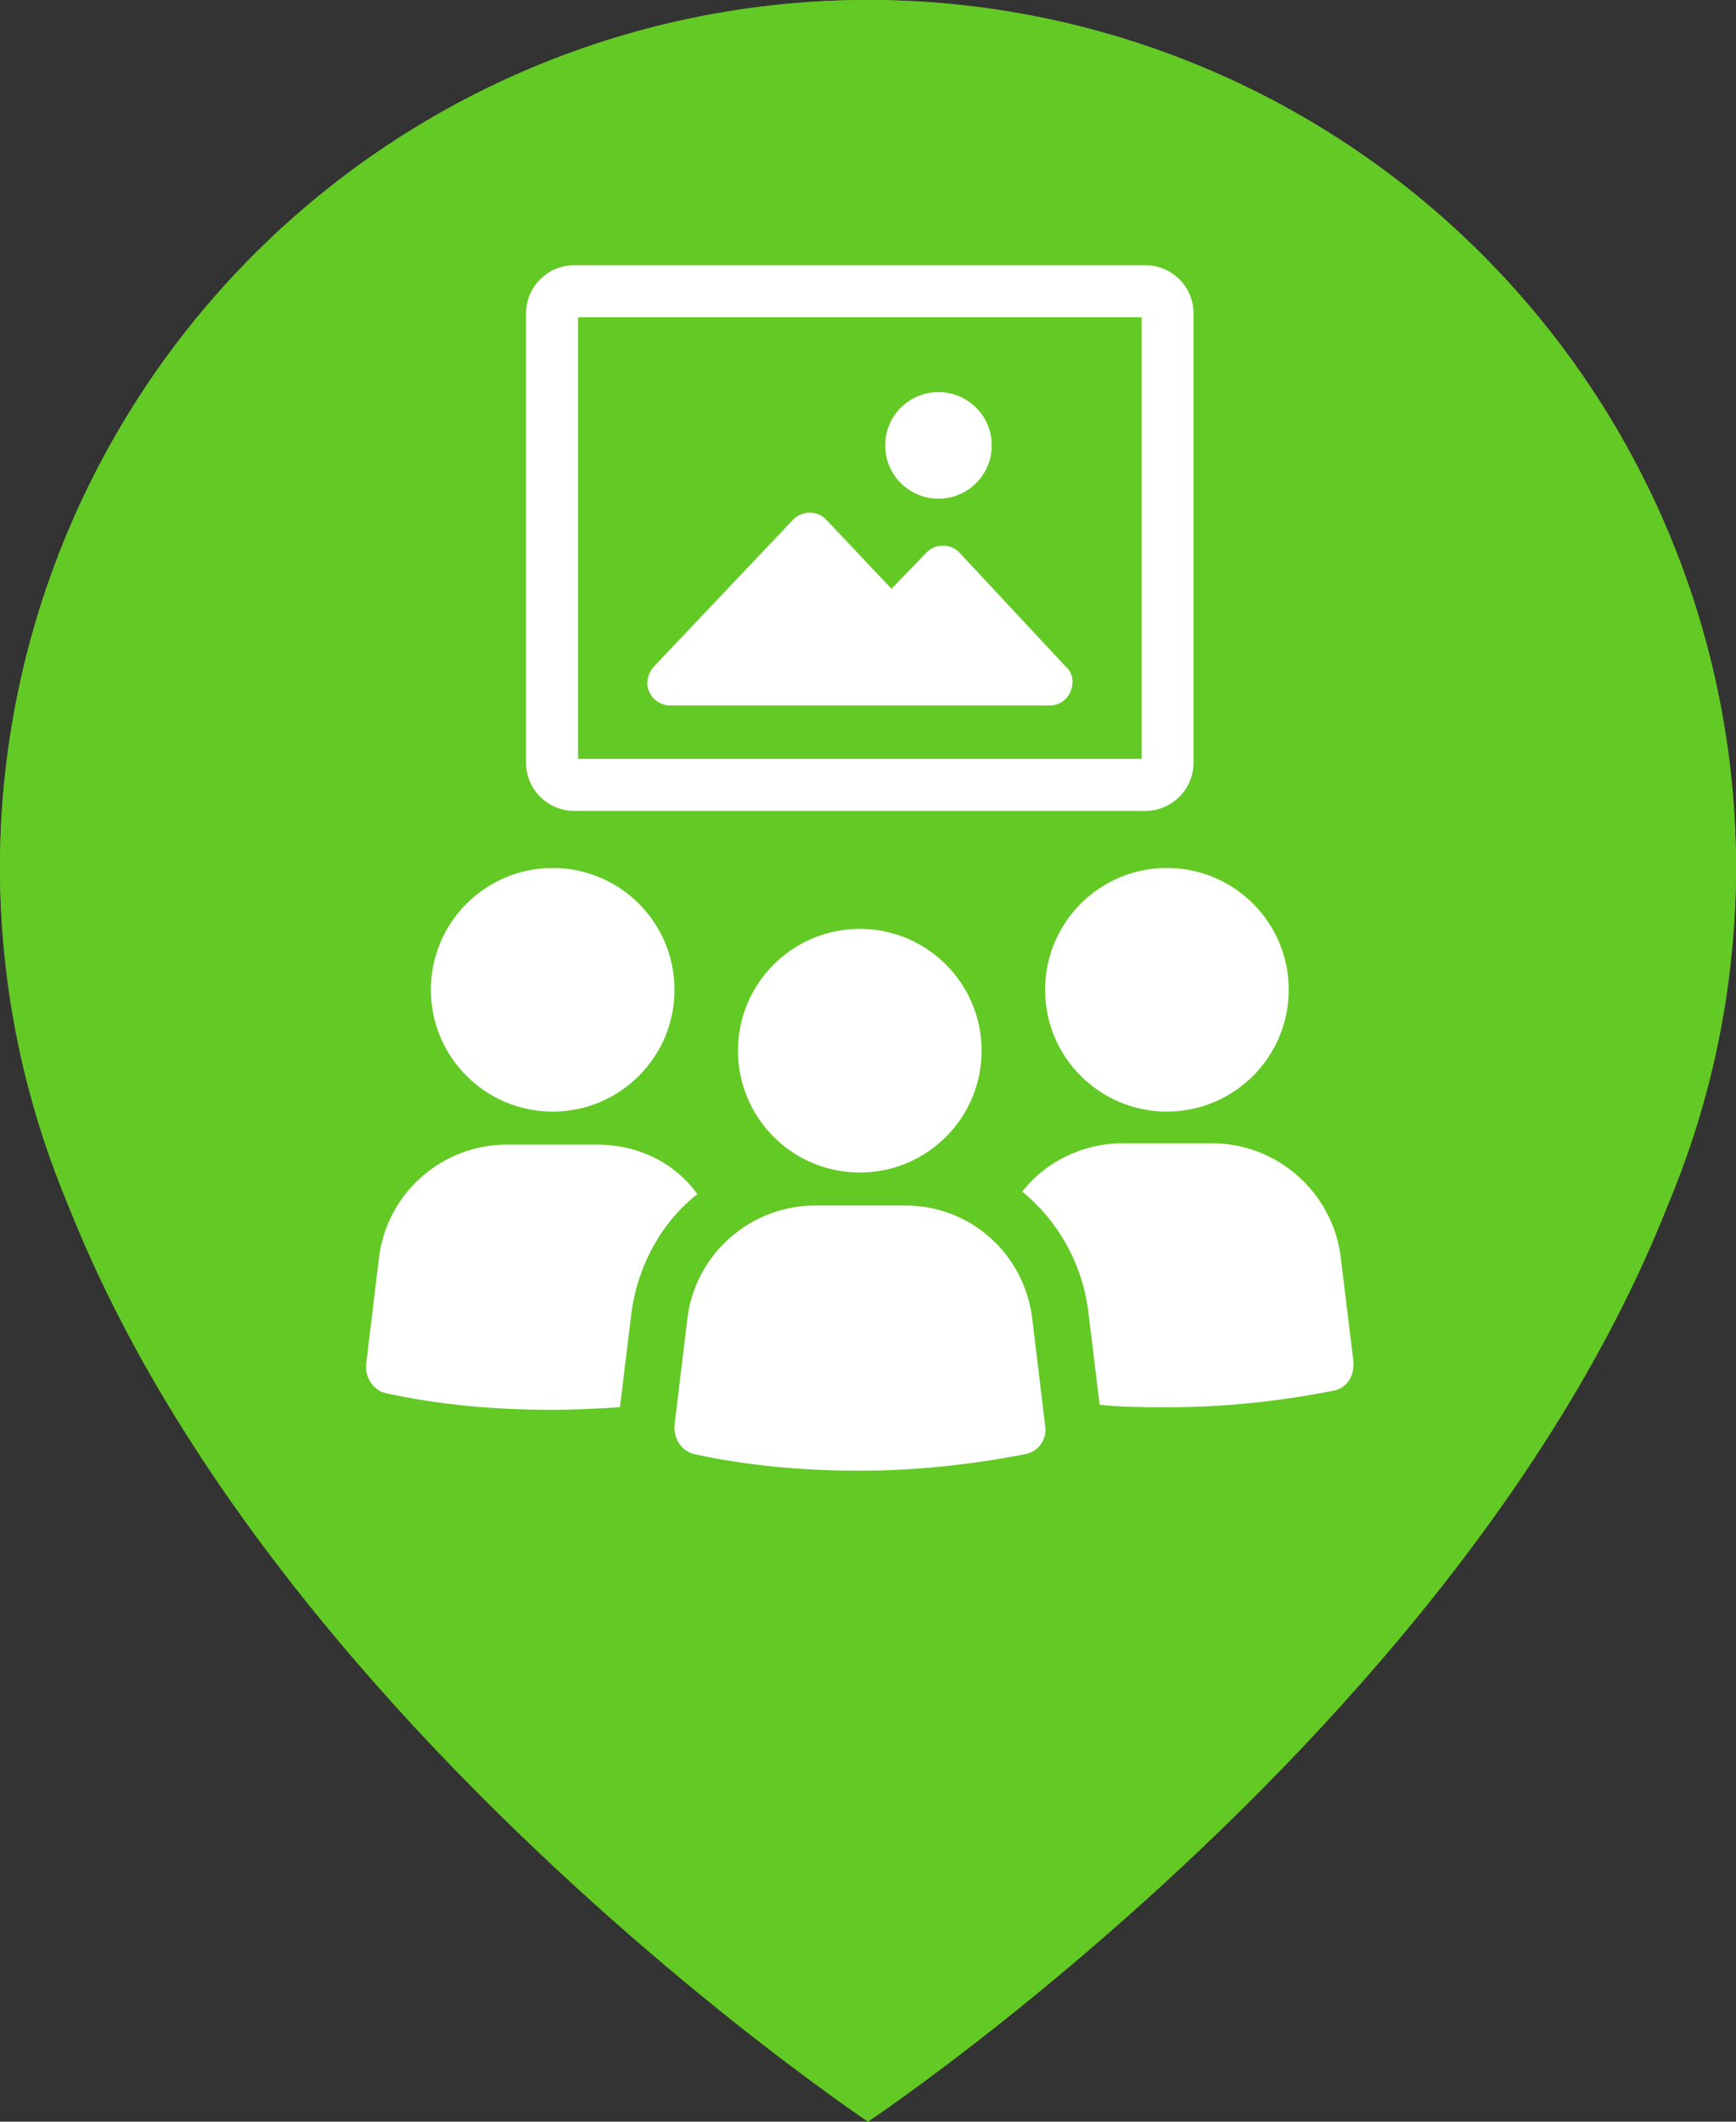 <svg width="72" height="88" viewBox="0 0 72 88" fill="none" xmlns="http://www.w3.org/2000/svg">
<rect x="0" y="0" width="72" height="88" fill="#333333" stroke="none"/>
<path d="M72 36C72 64 36 88 36 88C36 88 0 64 0 36C1.42273e-07 26.452 3.793 17.296 10.544 10.544C17.296 3.793 26.452 0 36 0C45.548 0 54.705 3.793 61.456 10.544C68.207 17.296 72 26.452 72 36Z" fill="#63C924"/>
<path d="M35.999 48C42.627 48 47.999 42.628 47.999 36C47.999 29.373 42.627 24 35.999 24C29.372 24 24 29.373 24 36C24 42.628 29.372 48 35.999 48Z" fill="white"/>
<circle cx="36" cy="36" r="36" fill="#63C924"/>
<path d="M22.923 46.105C25.713 46.105 27.975 43.843 27.975 41.053C27.975 38.262 25.713 36 22.923 36C20.132 36 17.87 38.262 17.87 41.053C17.87 43.843 20.132 46.105 22.923 46.105Z" fill="white"/>
<path d="M24.765 47.474H21.028C18.344 47.474 16.028 49.474 15.712 52.211L15.186 56.579C15.133 57.158 15.502 57.684 16.028 57.789C18.186 58.263 20.502 58.474 22.87 58.474C23.817 58.474 24.817 58.421 25.712 58.368L26.186 54.474C26.449 52.474 27.449 50.684 28.923 49.526C27.975 48.211 26.449 47.474 24.765 47.474Z" fill="white"/>
<path d="M48.397 46.105C51.187 46.105 53.449 43.843 53.449 41.053C53.449 38.262 51.187 36 48.397 36C45.606 36 43.344 38.262 43.344 41.053C43.344 43.843 45.606 46.105 48.397 46.105Z" fill="white"/>
<path d="M55.607 52.158C55.291 49.474 52.975 47.421 50.291 47.421H46.554C44.87 47.421 43.344 48.211 42.397 49.421C43.87 50.632 44.87 52.368 45.133 54.368L45.607 58.263C46.554 58.368 47.502 58.368 48.449 58.368C50.87 58.368 53.133 58.105 55.291 57.684C55.87 57.579 56.186 57.053 56.133 56.474L55.607 52.158Z" fill="white"/>
<path d="M37.554 50H33.818C31.133 50 28.818 52 28.502 54.737L27.976 59.105C27.923 59.684 28.291 60.211 28.818 60.316C30.976 60.789 33.291 61 35.66 61C38.028 61 40.344 60.737 42.502 60.316C43.081 60.211 43.449 59.684 43.344 59.105L42.818 54.737C42.502 52 40.239 50 37.554 50Z" fill="white"/>
<path d="M35.66 48.632C38.45 48.632 40.712 46.369 40.712 43.579C40.712 40.788 38.45 38.526 35.66 38.526C32.869 38.526 30.607 40.788 30.607 43.579C30.607 46.369 32.869 48.632 35.66 48.632Z" fill="white"/>
<path d="M39.818 22.947C39.449 22.526 38.765 22.526 38.397 22.947L36.975 24.421L34.291 21.579C33.923 21.158 33.239 21.158 32.87 21.579L27.133 27.632C26.87 27.895 26.765 28.368 26.923 28.684C27.081 29.053 27.449 29.263 27.818 29.263H43.502C43.923 29.263 44.239 29.053 44.397 28.684C44.554 28.316 44.502 27.895 44.186 27.632L39.818 22.947Z" fill="white"/>
<path d="M38.923 20.684C40.144 20.684 41.133 19.695 41.133 18.474C41.133 17.253 40.144 16.263 38.923 16.263C37.702 16.263 36.712 17.253 36.712 18.474C36.712 19.695 37.702 20.684 38.923 20.684Z" fill="white"/>
<path d="M23.817 33.632H47.502C48.607 33.632 49.502 32.737 49.502 31.632V13C49.502 11.895 48.607 11 47.502 11H23.817C22.712 11 21.817 11.895 21.817 13V31.632C21.817 32.737 22.712 33.632 23.817 33.632ZM23.975 13.158H47.344V31.474H23.975V13.158Z" fill="white"/>
</svg>
